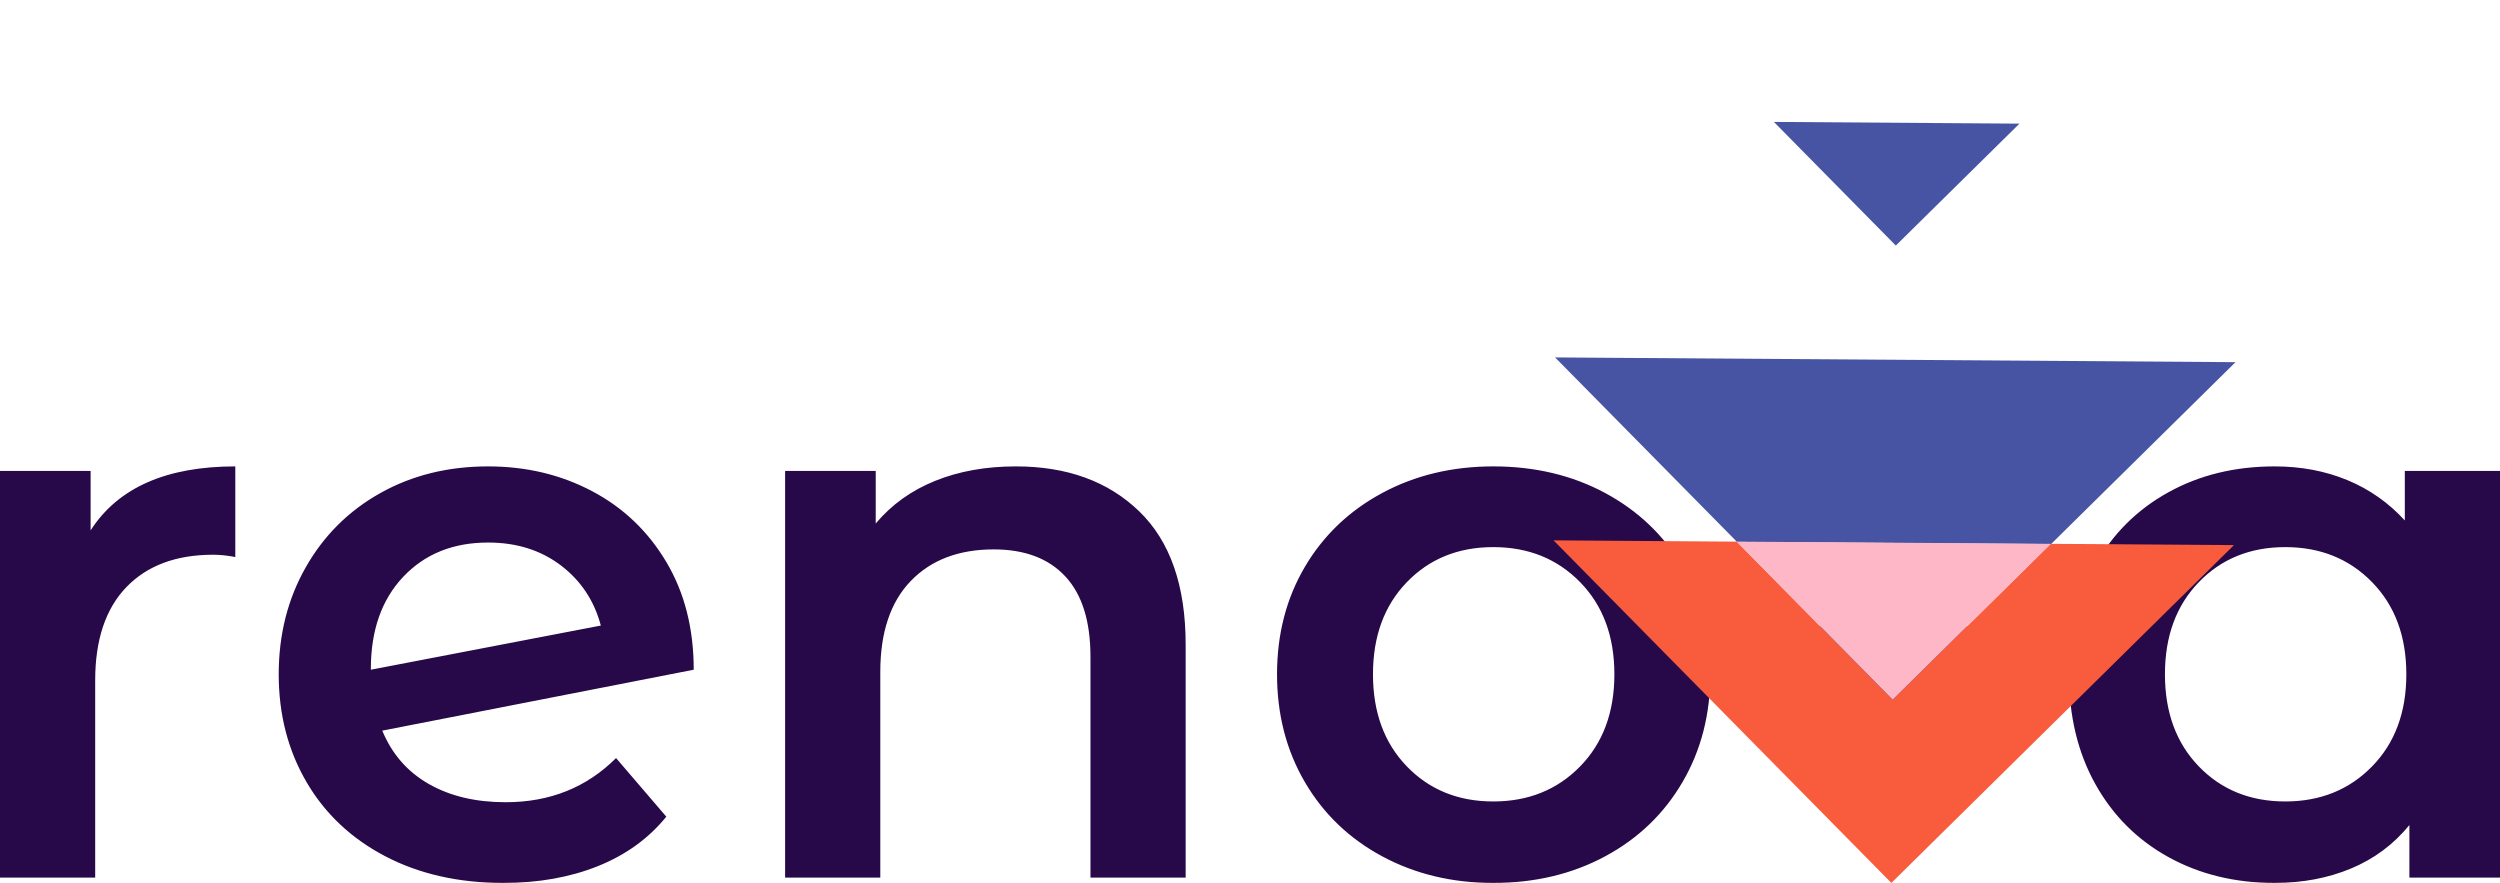 <svg viewBox="326.617 226.885 363.079 128.23" width="5000" height="1765.871" xmlns="http://www.w3.org/2000/svg" xmlns:xlink="http://www.w3.org/1999/xlink" preserveAspectRatio="none"><defs></defs><style>.aD6z1nYkhcolor {fill:#270949;fill-opacity:1;}.afRwYHFRVscolors-0 {fill:#4654A3;fill-opacity:1;}.afRwYHFRVscolors-1 {fill:#F95B3D;fill-opacity:1;}.afRwYHFRVscolors-2 {fill:#FEB7C7;fill-opacity:1;}.afRwYHFRVscolors-3 {fill:#270949;fill-opacity:1;}.afRwYHFRVscolors-4 {fill:#6B7ACC;fill-opacity:1;}.afRwYHFRVscolors-5 {fill:#987FC6;fill-opacity:1;}.afRwYHFRVscolors-6 {fill:#BFA0E9;fill-opacity:1;}.afRwYHFRVscolors-7 {fill:#BDBBF1;fill-opacity:1;}.ashadowHblM5owc29-floo {flood-color:#270949;flood-opacity:1;}.icon3-str {stroke:#FEB7C7;stroke-opacity:1;}</style><defs>
      <filter
        x="326.617"
        y="294.62"
        width="363.079"
        height="60.495"
        id="JPPx1dkxw"
        filterUnits="userSpaceOnUse"
        primitiveUnits="userSpaceOnUse"
        color-interpolation-filters="sRGB">
        <feMerge><feMergeNode in="SourceGraphic" /></feMerge>
      </filter>
      <filter
        x="326.617"
        y="226.885"
        width="363.079"
        height="128.23"
        id="global"
        filterUnits="userSpaceOnUse"
        primitiveUnits="userSpaceOnUse"
        color-interpolation-filters="sRGB">
        <feColorMatrix
                        type="matrix"
                        values="0.333 0.333 0.333 0 0 0.333 0.333 0.333 0 0 0.333 0.333 0.333 0 0 0 0 0 1 0"/><feColorMatrix
                        type="matrix"
                        values="-1 0 0 0 1 0 -1 0 0 1 0 0 -1 0 1 0 0 0 1 0"/>
      </filter></defs><g filter="url(#global)"><g opacity="1" transform="rotate(0 326.617 294.62)">
<svg width="363.079" height="60.495" x="326.617" y="294.62" version="1.1" preserveAspectRatio="none" viewBox="3.28 -21.6 131.32 21.88">
  <g transform="matrix(1 0 0 1 0 0)" class="aD6z1nYkhcolor"><path id="id-D6z1nYkh6" d="M8.04-18.24Q10.20-21.60 15.64-21.60L15.64-21.60L15.64-16.84Q15-16.96 14.48-16.96L14.48-16.96Q11.56-16.96 9.92-15.26Q8.28-13.56 8.28-10.36L8.28-10.36L8.28 0L3.28 0L3.28-21.36L8.04-21.36L8.04-18.24Z M29.84-3.96Q33.32-3.96 35.64-6.28L35.64-6.28L38.28-3.20Q36.88-1.48 34.68-0.60Q32.48 0.28 29.72 0.28L29.72 0.28Q26.20 0.28 23.52-1.12Q20.84-2.52 19.38-5.02Q17.92-7.52 17.92-10.68L17.92-10.68Q17.92-13.80 19.34-16.30Q20.76-18.80 23.26-20.20Q25.76-21.60 28.92-21.60L28.92-21.60Q31.92-21.60 34.38-20.30Q36.84-19 38.28-16.58Q39.72-14.16 39.72-10.92L39.72-10.92L23.36-7.72Q24.12-5.88 25.80-4.92Q27.48-3.96 29.84-3.96L29.84-3.96ZM28.92-17.60Q26.16-17.60 24.46-15.80Q22.76-14 22.76-10.96L22.76-10.96L22.76-10.92L34.84-13.24Q34.32-15.20 32.74-16.40Q31.16-17.60 28.92-17.60L28.92-17.60Z M56.64-21.60Q60.68-21.60 63.12-19.24Q65.56-16.88 65.56-12.24L65.56-12.24L65.56 0L60.56 0L60.56-11.60Q60.56-14.40 59.24-15.82Q57.92-17.24 55.48-17.24L55.48-17.24Q52.72-17.24 51.12-15.58Q49.52-13.92 49.52-10.80L49.52-10.80L49.52 0L44.52 0L44.52-21.36L49.28-21.36L49.28-18.60Q50.52-20.08 52.40-20.84Q54.28-21.60 56.64-21.60L56.64-21.60Z M81.72 0.28Q78.48 0.28 75.88-1.12Q73.28-2.52 71.82-5.02Q70.36-7.52 70.36-10.68L70.36-10.68Q70.36-13.84 71.82-16.32Q73.28-18.80 75.88-20.20Q78.48-21.60 81.72-21.60L81.72-21.60Q85-21.60 87.60-20.20Q90.20-18.80 91.66-16.32Q93.12-13.84 93.12-10.68L93.12-10.68Q93.12-7.52 91.66-5.02Q90.20-2.52 87.60-1.12Q85 0.28 81.72 0.28L81.72 0.28ZM81.72-4Q84.48-4 86.28-5.84Q88.08-7.68 88.08-10.68L88.08-10.68Q88.08-13.68 86.28-15.52Q84.48-17.36 81.72-17.36L81.72-17.36Q78.96-17.36 77.18-15.52Q75.40-13.68 75.40-10.68L75.40-10.68Q75.40-7.68 77.18-5.84Q78.96-4 81.72-4L81.72-4Z M97.24-9.04L97.24-13.20L108.24-13.20L108.24-9.04L97.24-9.04Z M129.60-21.36L134.60-21.36L134.60 0L129.84 0L129.84-2.76Q128.60-1.24 126.78-0.48Q124.96 0.28 122.76 0.28L122.76 0.28Q119.64 0.28 117.18-1.08Q114.72-2.44 113.34-4.92Q111.96-7.40 111.96-10.68L111.96-10.68Q111.96-13.96 113.34-16.42Q114.72-18.88 117.18-20.24Q119.64-21.60 122.76-21.60L122.76-21.60Q124.84-21.60 126.58-20.88Q128.32-20.16 129.60-18.76L129.60-18.76L129.60-21.36ZM123.32-4Q126.08-4 127.88-5.84Q129.68-7.68 129.68-10.68L129.68-10.68Q129.68-13.68 127.88-15.52Q126.08-17.36 123.32-17.36L123.32-17.36Q120.56-17.36 118.78-15.52Q117.00-13.68 117.00-10.68L117.00-10.68Q117.00-7.68 118.78-5.84Q120.56-4 123.32-4L123.32-4Z"/></g>
</svg>
</g><g opacity="1" transform="rotate(-44.6 537.635 290.552)">
<svg width="90.675" height="90.675" x="537.635" y="290.552" version="1.1" preserveAspectRatio="none" viewBox="20 20 160 160">
  <g transform="matrix(1 0 0 1 0 0)" ><g><path d="M135.5 20v44.5H180L135.5 20z" data-color="1" class="afRwYHFRVscolors-0"></path><path d="M53.2 89.9L20 56.7V180h123.3l-33.2-33.2H53.2V89.9z" data-color="2" class="afRwYHFRVscolors-1"></path><path d="M53.2 23.6V90l56.9 56.9h66.4L53.2 23.6z" data-color="1" class="afRwYHFRVscolors-0"></path><path d="M53.2 146.8h56.9L53.2 89.9v56.9z" data-color="3" class="afRwYHFRVscolors-2"></path></g></g>
</svg>
</g></g></svg>
